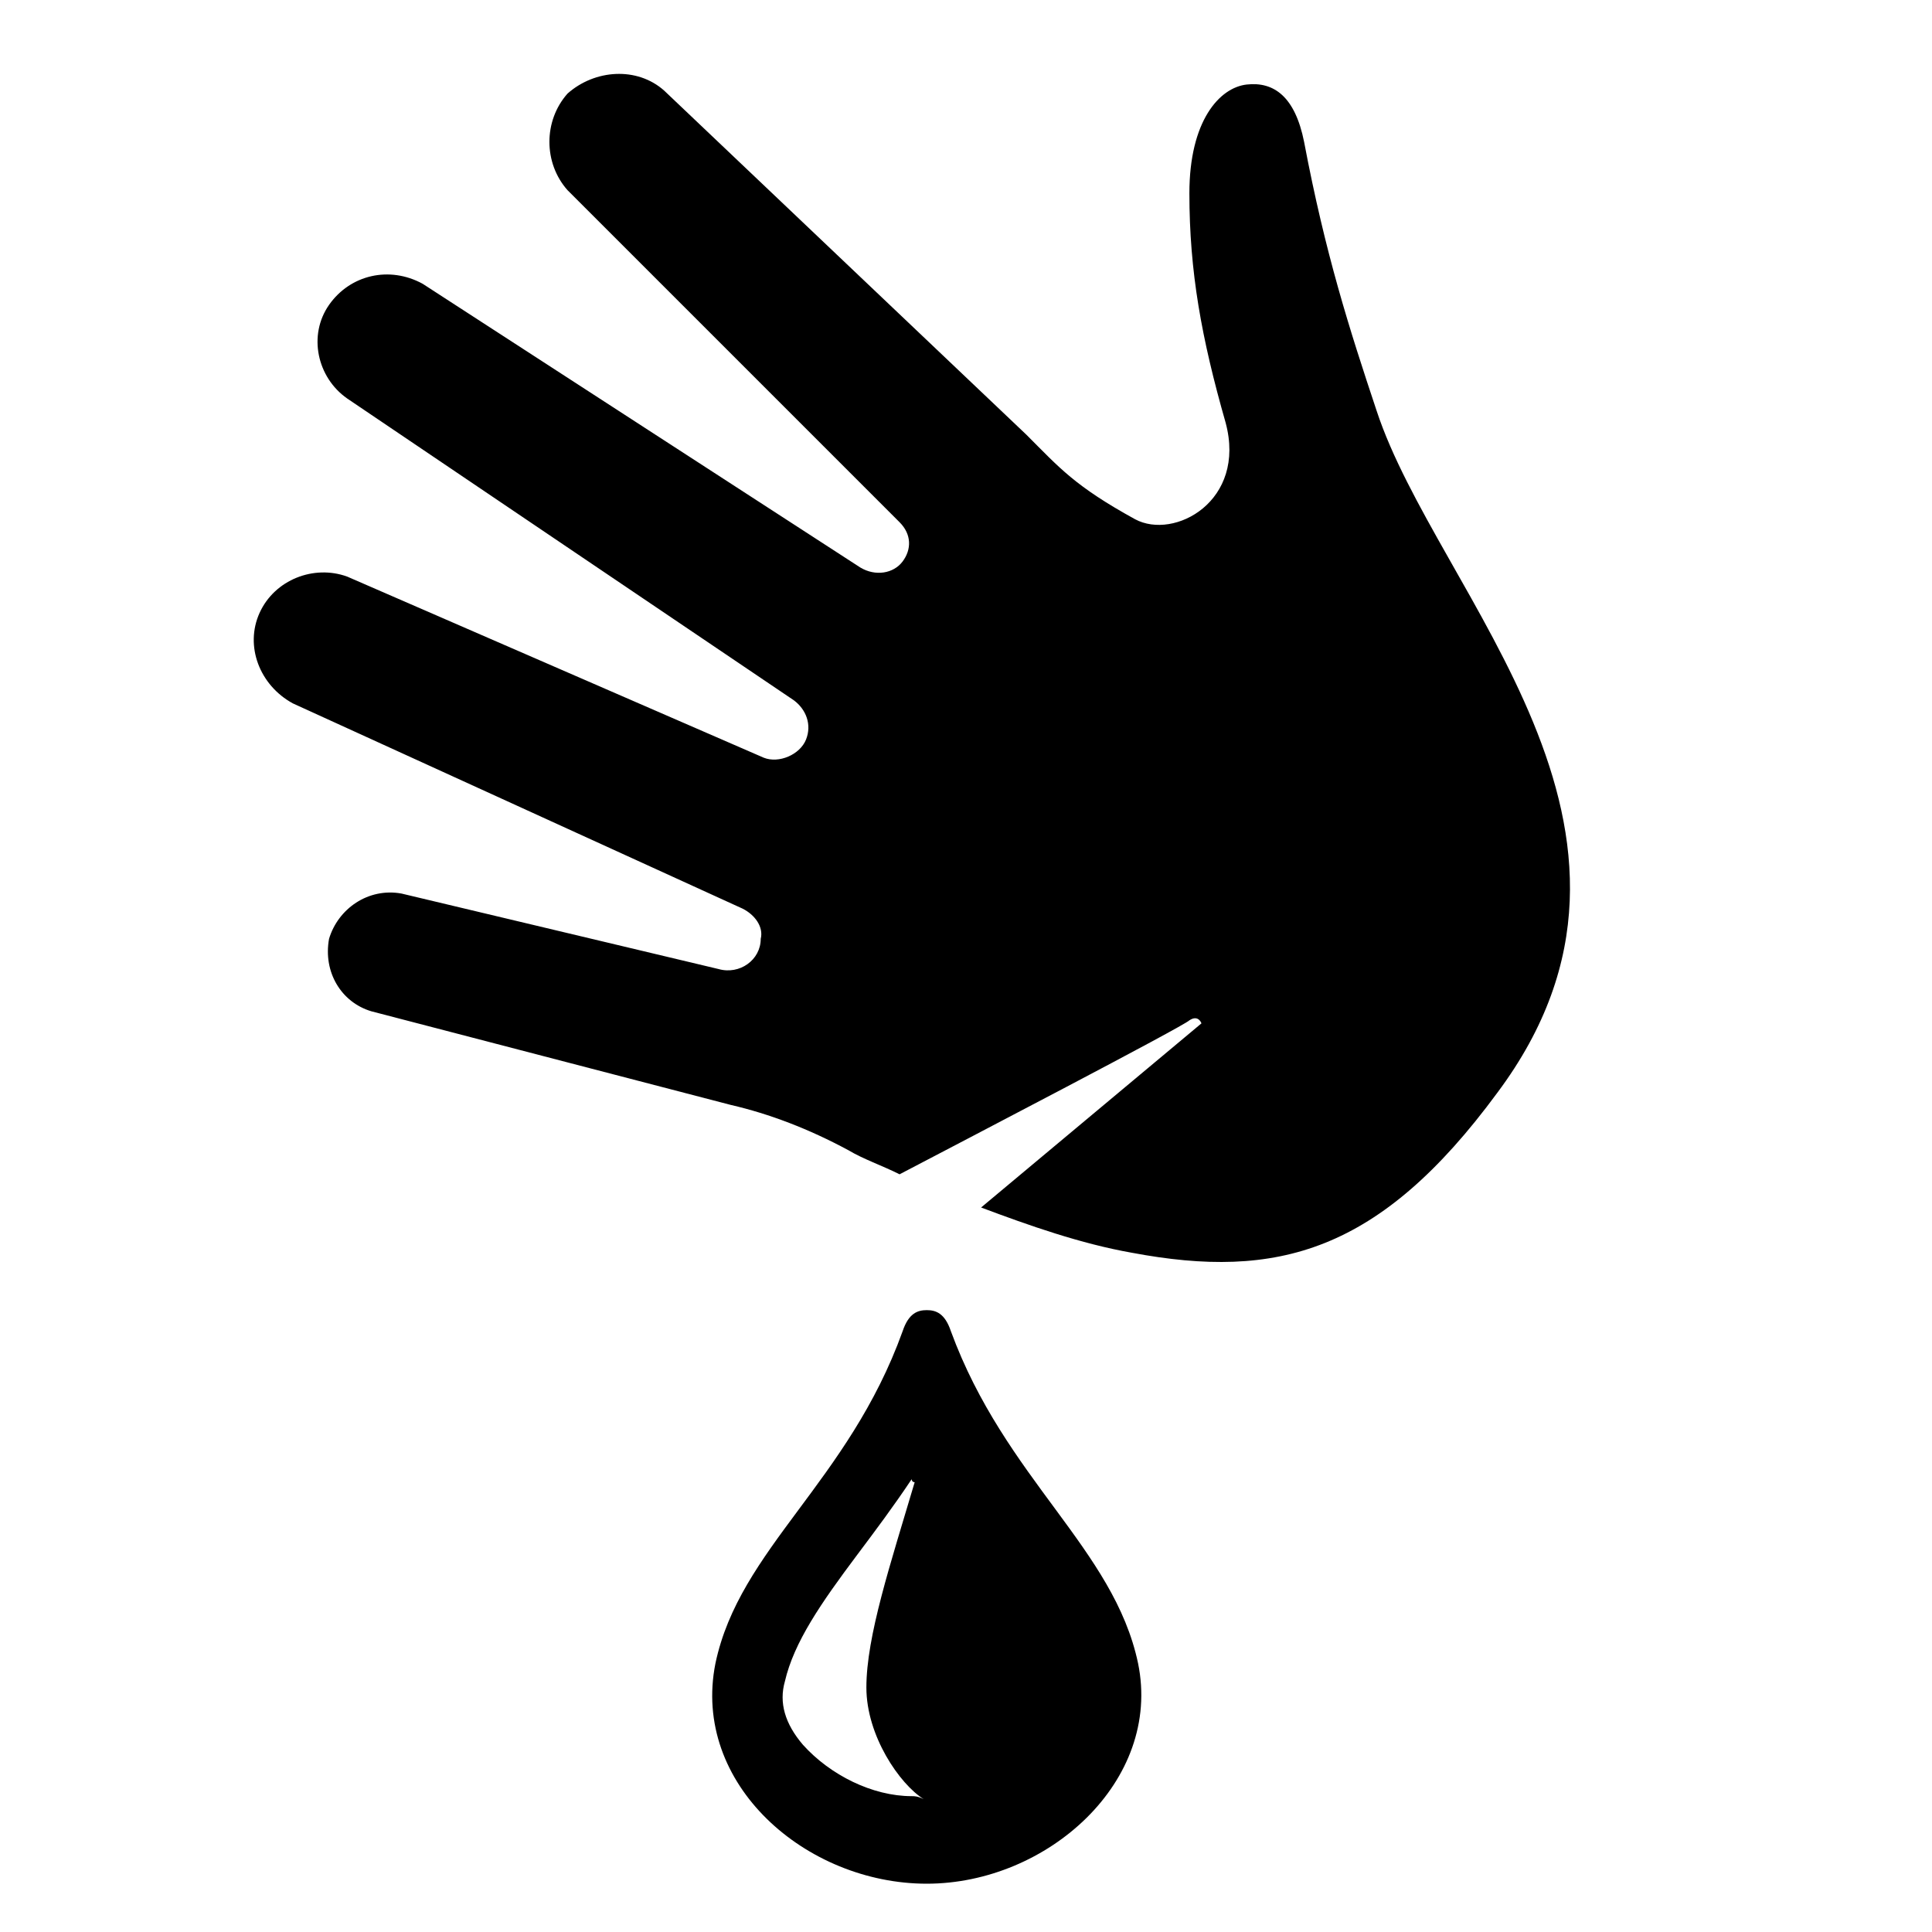 <?xml version="1.0" encoding="utf-8"?>
<!-- Generator: Adobe Illustrator 24.0.1, SVG Export Plug-In . SVG Version: 6.00 Build 0)  -->
<svg version="1.1" xmlns="http://www.w3.org/2000/svg" xmlns:xlink="http://www.w3.org/1999/xlink" x="0px" y="0px"
	 viewBox="0 0 64 64" style="enable-background:new 0 0 64 64;" xml:space="preserve">
<style type="text/css">
	.st0{fill:none;}
	.st1{fill:#FF1D25;}
	.st2{fill:#1D1D1B;}
</style>
<g id="Box">
	<rect class="st0" width="64" height="64"/>
</g>
<g id="Icon">
	<g>
		<path d="M31.5,44.1c-0.2-0.6-0.5-0.7-0.8-0.7s-0.6,0.1-0.8,0.7c-1.8,5-5.4,7.2-6.2,11c-0.8,4,3,7.3,7,7.3s7.8-3.4,7-7.3
			C36.9,51.3,33.3,49,31.5,44.1z M30.2,59.5c-1.3,0-2.7-0.7-3.6-1.7c-0.6-0.7-0.8-1.4-0.6-2.1c0.3-1.3,1.2-2.6,2.4-4.2
			c0.6-0.8,1.2-1.6,1.8-2.5c0,0,0,0.1,0.1,0.1c-0.8,2.7-1.6,5.1-1.6,6.8c0,1.6,1.1,3.2,1.9,3.7C30.4,59.5,30.3,59.5,30.2,59.5z"/>
		<path d="M45.6,13.6c-0.9-2.7-1.7-5.2-2.4-8.9c-0.3-1.5-1-2-1.9-1.9c-0.9,0.1-1.9,1.2-1.9,3.6c0,2.6,0.4,4.8,1.2,7.6
			c0.7,2.6-1.7,3.9-3,3.2c0,0,0,0,0,0c-2-1.1-2.5-1.7-3.6-2.8L22,3c-0.9-0.8-2.3-0.7-3.2,0.1l0,0c-0.8,0.9-0.8,2.3,0,3.2l11,11
			c0.4,0.4,0.4,0.9,0.1,1.3c0,0,0,0,0,0c-0.3,0.4-0.9,0.5-1.4,0.2L14,9.4c-1.1-0.6-2.4-0.3-3.1,0.7l0,0c-0.7,1-0.4,2.4,0.6,3.1
			l14.8,10c0.4,0.3,0.6,0.8,0.4,1.3c0,0,0,0,0,0c-0.2,0.5-0.9,0.8-1.4,0.6l-13.8-6c-1.1-0.4-2.4,0.1-2.9,1.2l0,0
			c-0.5,1.1,0,2.4,1.1,3l14.9,6.8c0.4,0.2,0.7,0.6,0.6,1c0,0,0,0,0,0c0,0.7-0.7,1.2-1.4,1l-10.5-2.5c-1.1-0.2-2.1,0.5-2.4,1.5l0,0
			c-0.2,1.1,0.4,2.1,1.4,2.4l11.9,3.1c1.3,0.3,2.6,0.8,3.9,1.5c0.5,0.3,1.1,0.5,1.7,0.8c2.1-1.1,9.4-4.9,9.6-5.1
			c0.3-0.2,0.4,0.1,0.4,0.1l-7.3,6.1c1.6,0.6,3.3,1.2,5,1.5c4.8,0.9,8.2,0,12.1-5.3C56.1,27.5,47.6,19.7,45.6,13.6z"/>
	</g>
</g>
</svg>
